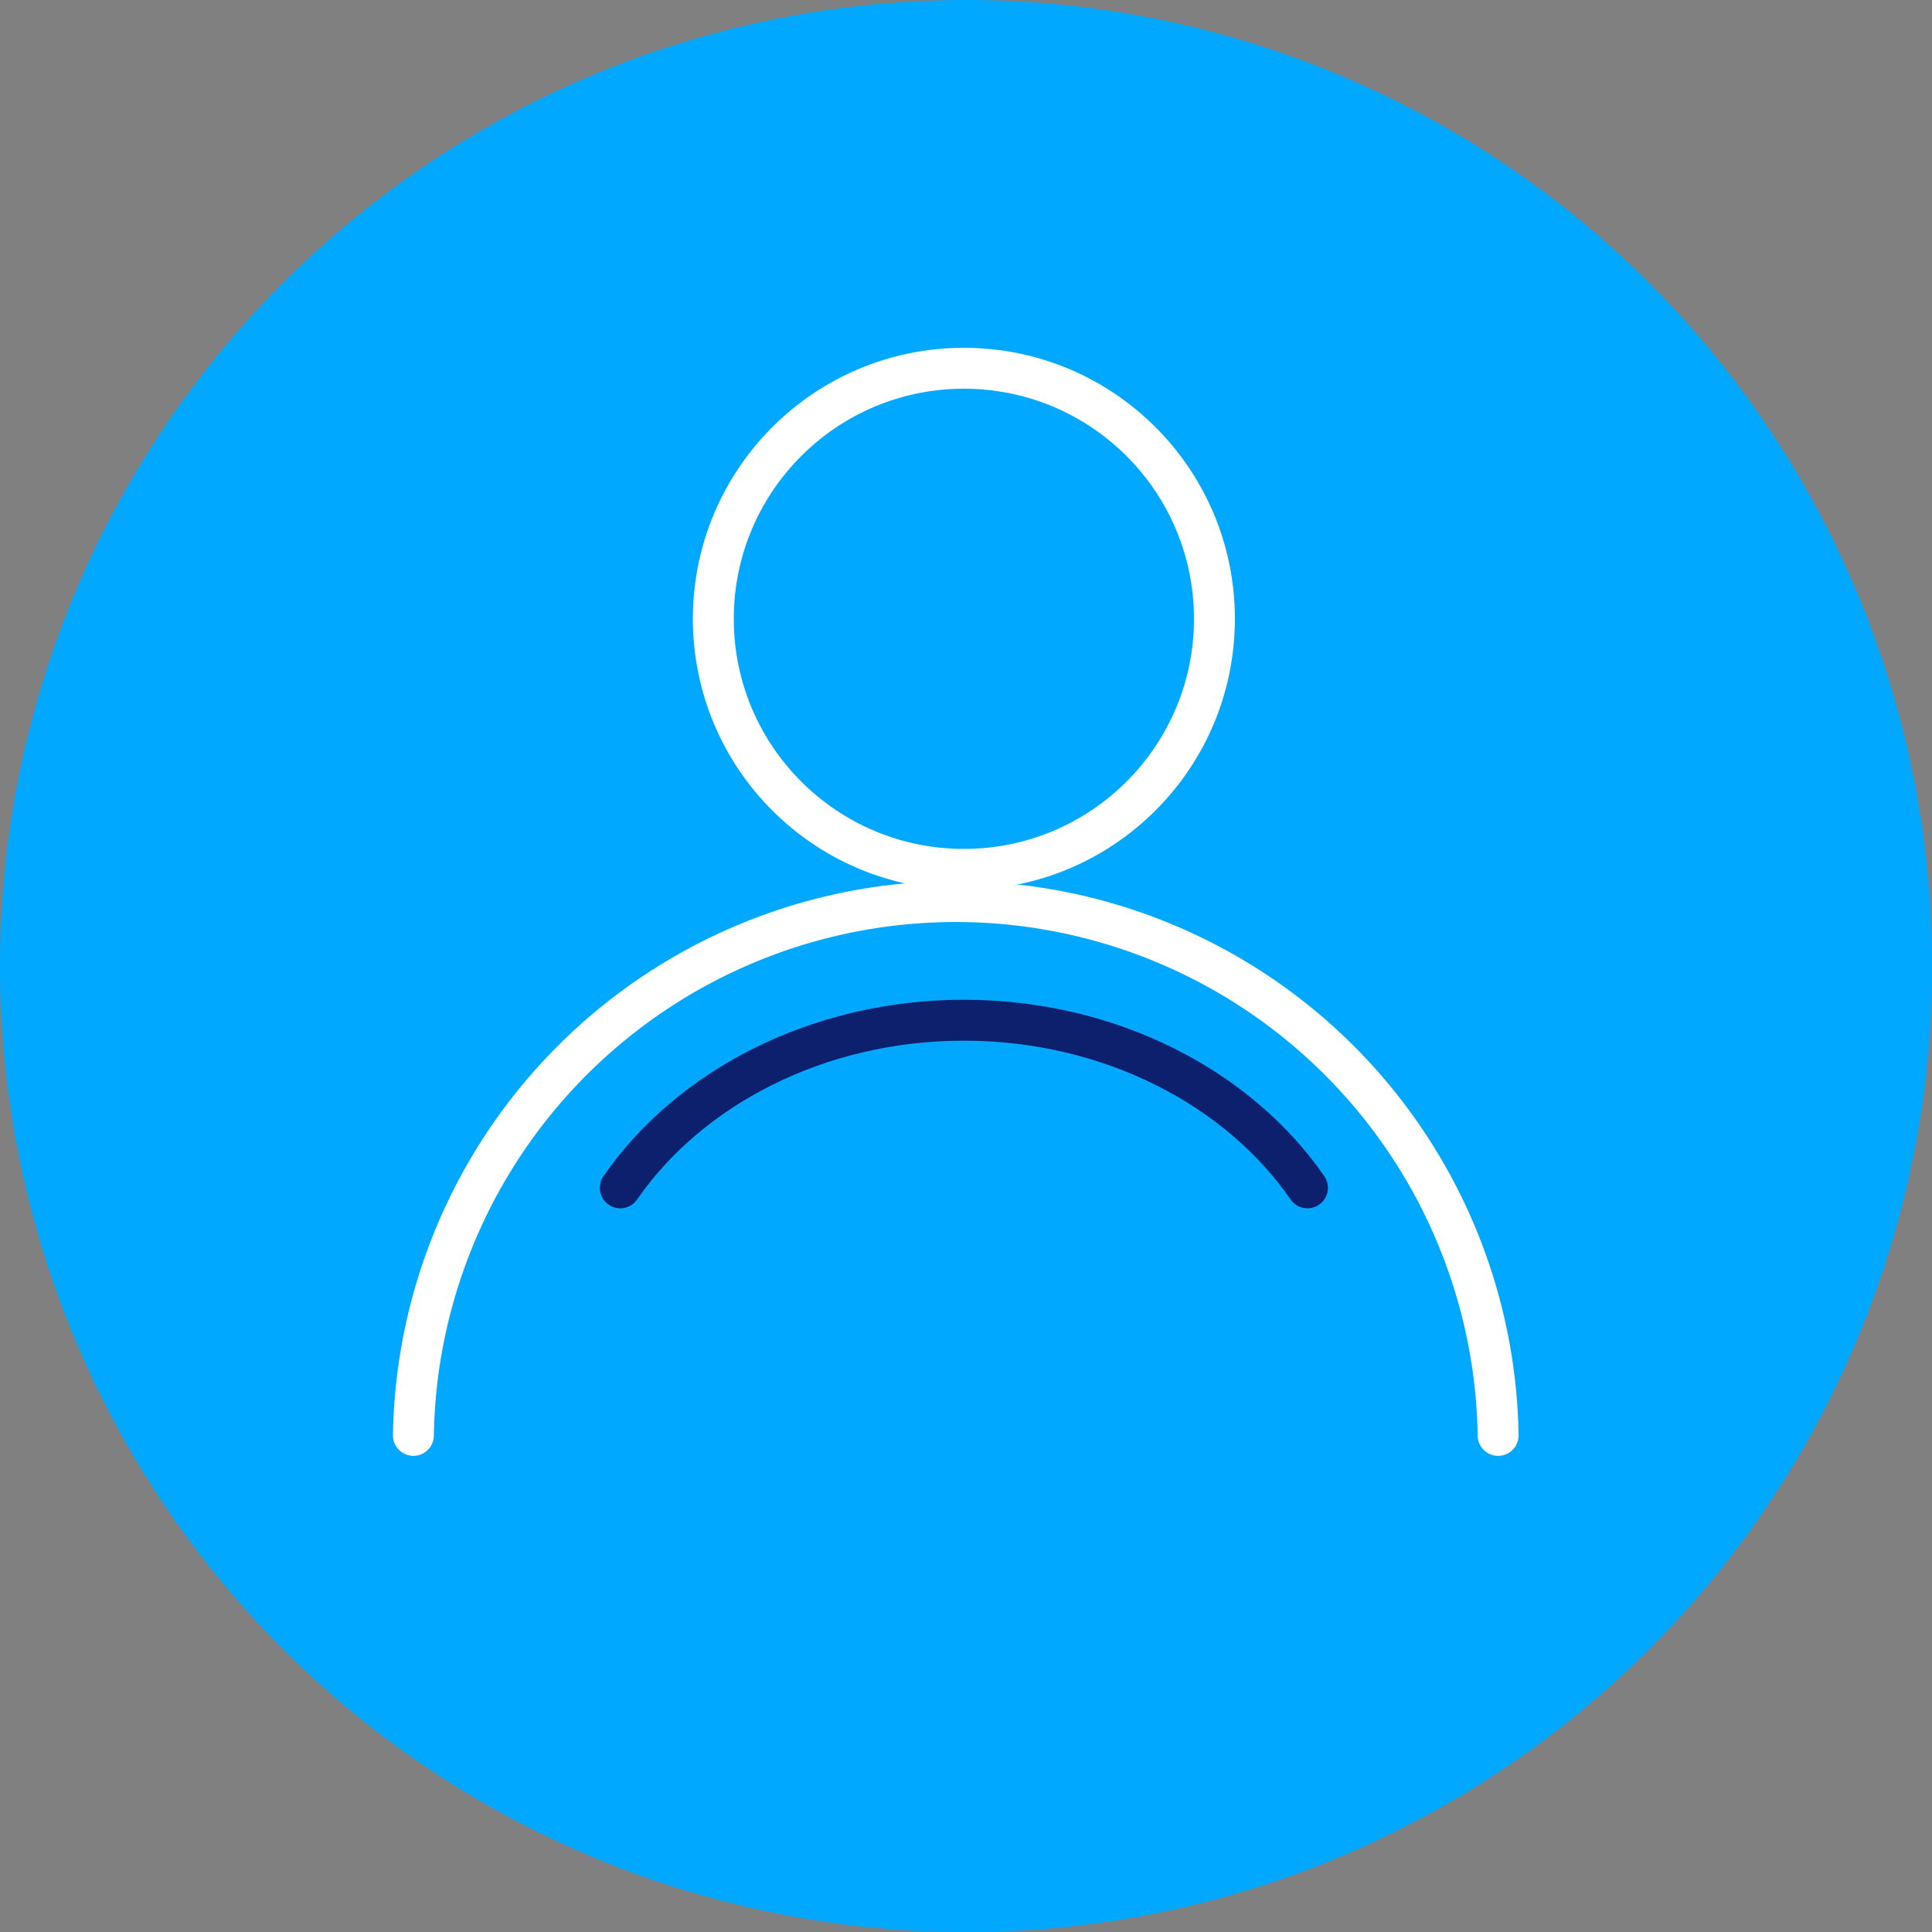 <svg id="Layer_1" data-name="Layer 1" xmlns="http://www.w3.org/2000/svg" width="141.65" height="141.65" viewBox="0 0 141.65 141.65"><rect x="0" y="0" width="141.65" height="141.65" fill="#808080" stroke="none"/><defs><style>.cls-1,.cls-5{fill:#00a8ff;}.cls-1{stroke:#00a8ff;}.cls-1,.cls-2,.cls-3,.cls-4,.cls-5,.cls-6{stroke-miterlimit:10;}.cls-2,.cls-4{fill:#fff;}.cls-2,.cls-3,.cls-5{stroke:#fff;}.cls-2{stroke-width:2px;}.cls-3,.cls-6{fill:none;}.cls-3,.cls-5,.cls-6{stroke-linecap:round;}.cls-3,.cls-4,.cls-5,.cls-6{stroke-width:3px;}.cls-4{stroke:#04b389;}.cls-6{stroke:#0c206d;}</style></defs><title>expert-icon</title><circle class="cls-1" cx="70.83" cy="70.83" r="70.33"/><path class="cls-2" d="M104.29,121.65" transform="translate(-3.57 -4.2)"/><path class="cls-3" d="M73.29,106.55" transform="translate(-3.57 -4.2)"/><path class="cls-4" d="M113.51,97.23" transform="translate(-3.57 -4.2)"/><path class="cls-4" d="M97.19,74" transform="translate(-3.57 -4.2)"/><circle class="cls-5" cx="70.67" cy="45.37" r="18.37"/><path class="cls-3" d="M33.88,109.44a39.77,39.77,0,0,1,79.53,0" transform="translate(-3.57 -4.2)"/><path class="cls-6" d="M103.32,103.58" transform="translate(-3.57 -4.2)"/><path class="cls-6" d="M49.05,91.29C54.08,84,63.48,79,74.24,79S94.4,84,99.43,91.29" transform="translate(-3.57 -4.2)"/><path class="cls-6" d="M45.16,103.58" transform="translate(-3.57 -4.2)"/></svg>